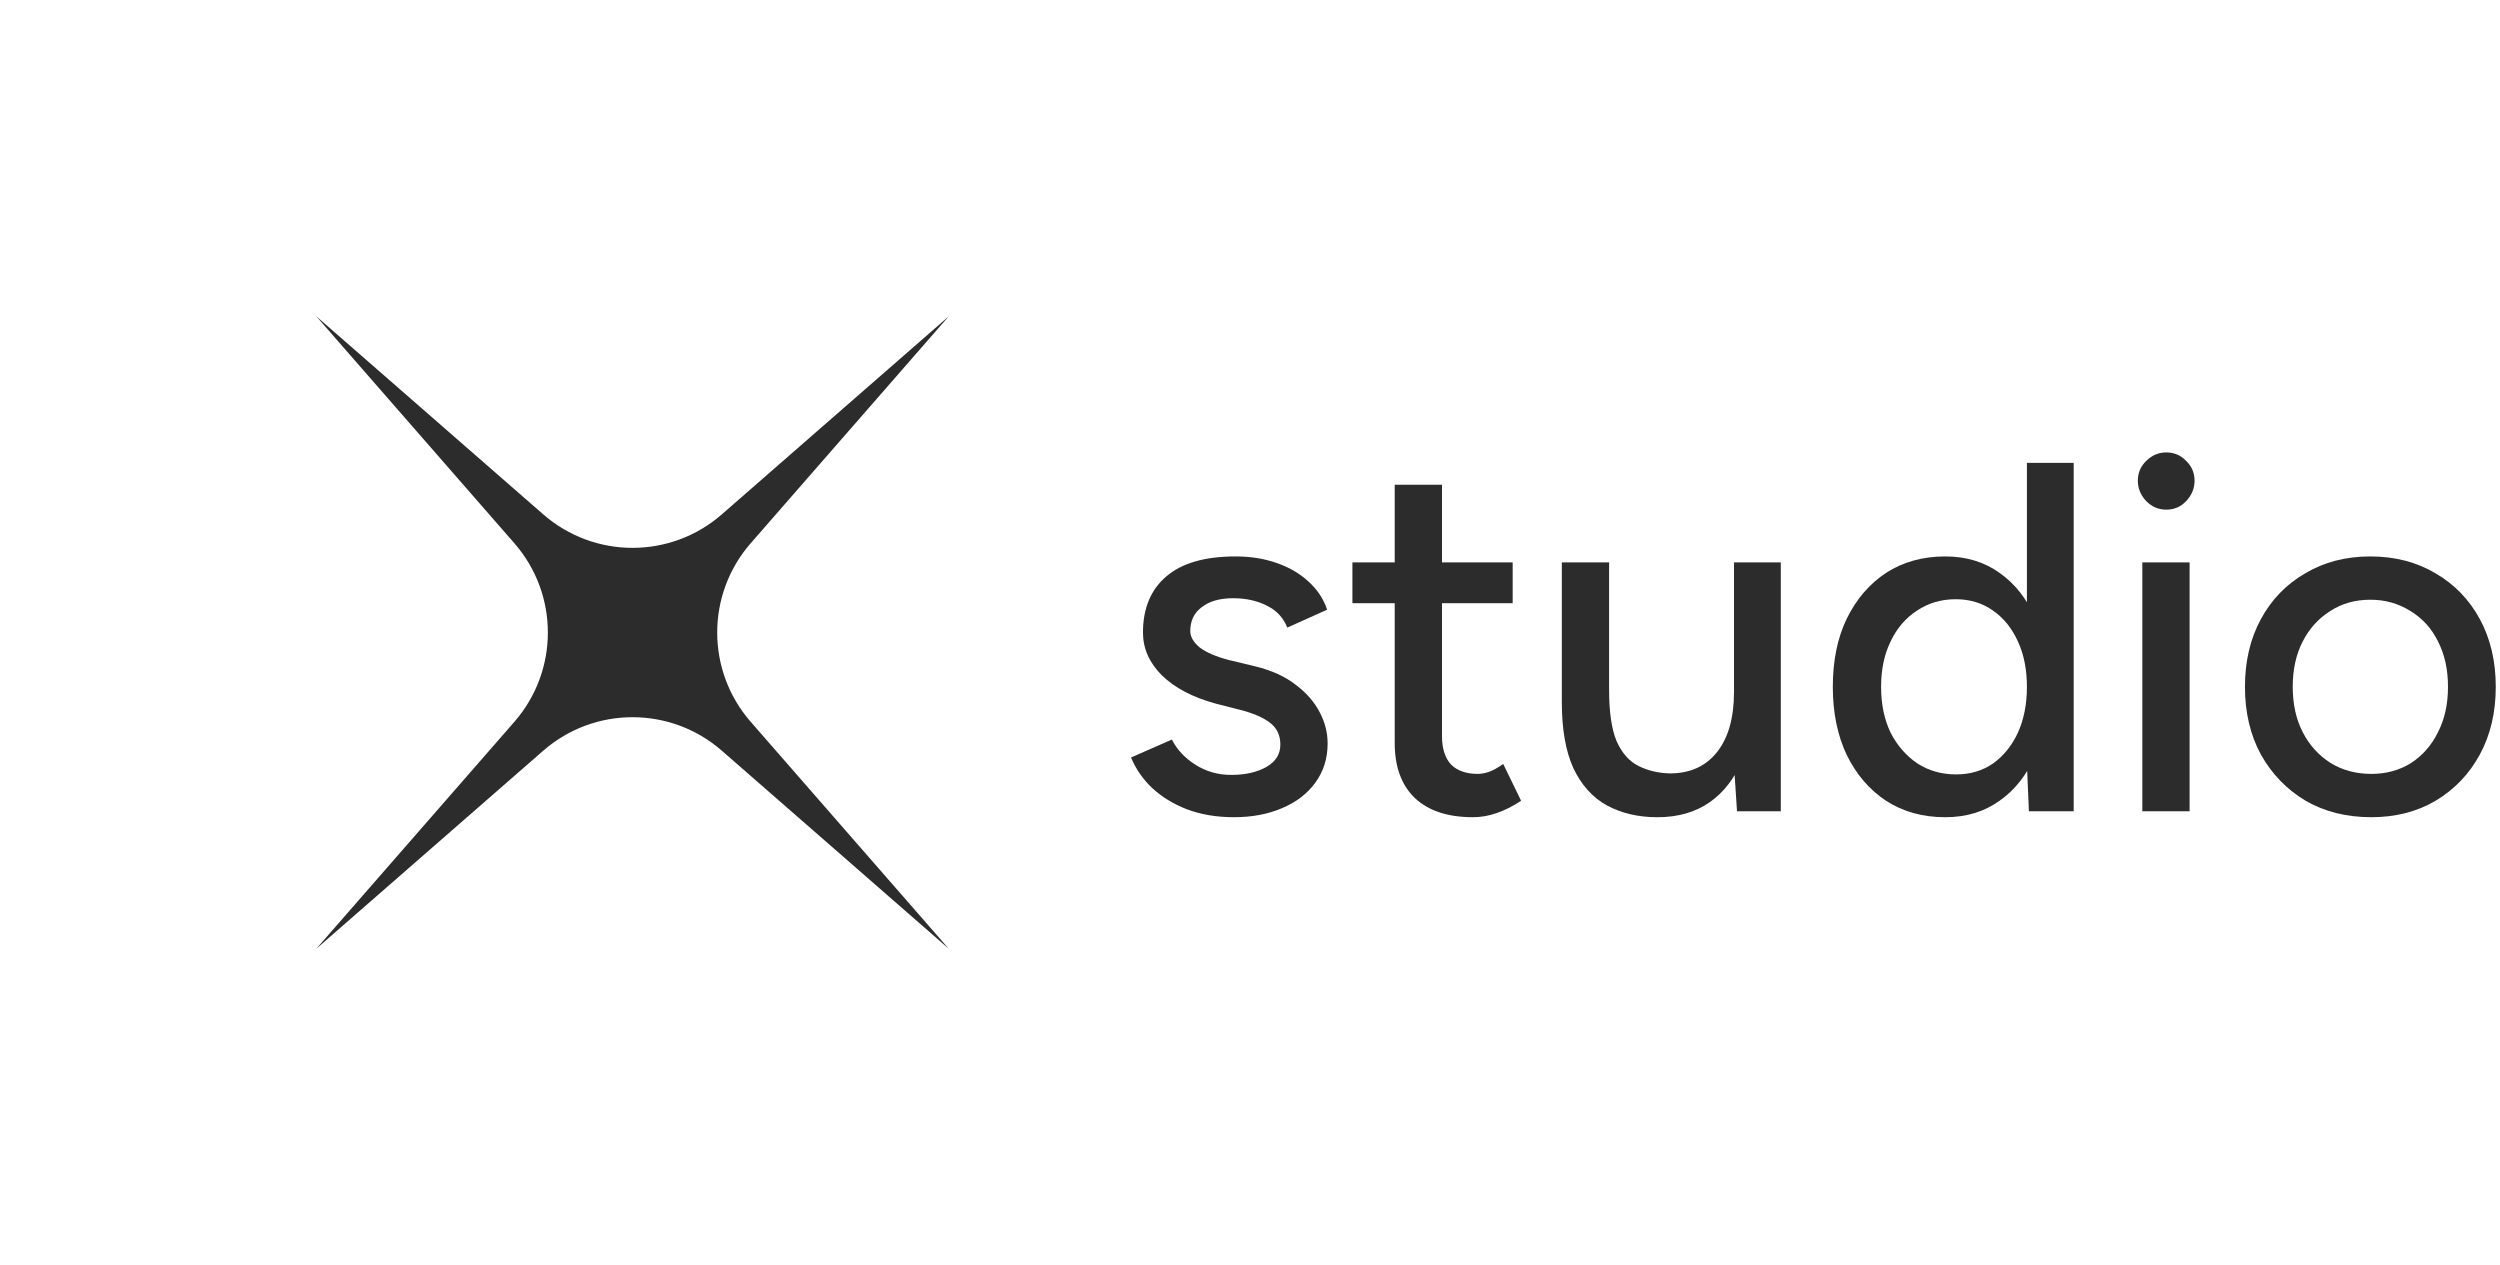 <svg width="166" height="84" viewBox="0 0 166 84" fill="none" xmlns="http://www.w3.org/2000/svg">
<path d="M63 21L49.844 36.074C46.882 39.469 46.882 44.531 49.844 47.926L63 63L47.926 49.844C44.531 46.882 39.469 46.882 36.074 49.844L21 63L34.156 47.926C37.118 44.531 37.118 39.469 34.156 36.074L21 21L36.074 34.156C39.469 37.118 44.531 37.118 47.926 34.156L63 21Z" fill="#2C2C2C"/>
<path d="M157.458 54.262C155.806 54.262 154.352 53.899 153.096 53.172C151.84 52.423 150.849 51.398 150.122 50.099C149.417 48.799 149.065 47.301 149.065 45.605C149.065 43.908 149.417 42.41 150.122 41.11C150.827 39.811 151.807 38.797 153.063 38.07C154.319 37.321 155.762 36.947 157.392 36.947C159.022 36.947 160.465 37.321 161.721 38.07C162.976 38.797 163.957 39.811 164.662 41.11C165.367 42.41 165.719 43.908 165.719 45.605C165.719 47.301 165.367 48.799 164.662 50.099C163.957 51.398 162.976 52.423 161.721 53.172C160.487 53.899 159.066 54.262 157.458 54.262ZM157.458 51.387C158.449 51.387 159.33 51.145 160.101 50.66C160.873 50.154 161.467 49.471 161.886 48.611C162.326 47.752 162.547 46.75 162.547 45.605C162.547 44.459 162.326 43.457 161.886 42.597C161.467 41.738 160.862 41.066 160.068 40.582C159.275 40.075 158.383 39.822 157.392 39.822C156.378 39.822 155.486 40.075 154.715 40.582C153.944 41.066 153.338 41.738 152.898 42.597C152.457 43.457 152.237 44.459 152.237 45.605C152.237 46.75 152.457 47.752 152.898 48.611C153.338 49.471 153.955 50.154 154.748 50.66C155.541 51.145 156.445 51.387 157.458 51.387Z" fill="#2C2C2C"/>
<path d="M142.25 53.866V37.343H145.389V53.866H142.25ZM143.836 33.841C143.329 33.841 142.888 33.653 142.514 33.279C142.139 32.882 141.952 32.431 141.952 31.924C141.952 31.395 142.139 30.955 142.514 30.602C142.888 30.228 143.329 30.041 143.836 30.041C144.364 30.041 144.805 30.228 145.157 30.602C145.532 30.955 145.719 31.395 145.719 31.924C145.719 32.431 145.532 32.882 145.157 33.279C144.805 33.653 144.364 33.841 143.836 33.841Z" fill="#2C2C2C"/>
<path d="M134.719 53.866L134.587 50.793V30.735H137.693V53.866H134.719ZM129.167 54.263C127.669 54.263 126.359 53.899 125.235 53.172C124.134 52.445 123.263 51.432 122.625 50.132C122.008 48.832 121.699 47.323 121.699 45.605C121.699 43.865 122.008 42.356 122.625 41.078C123.263 39.778 124.134 38.765 125.235 38.038C126.359 37.311 127.669 36.947 129.167 36.947C130.555 36.947 131.756 37.311 132.769 38.038C133.805 38.765 134.598 39.778 135.149 41.078C135.699 42.356 135.975 43.865 135.975 45.605C135.975 47.323 135.699 48.832 135.149 50.132C134.598 51.432 133.805 52.445 132.769 53.172C131.756 53.899 130.555 54.263 129.167 54.263ZM129.894 51.421C130.82 51.421 131.635 51.178 132.34 50.694C133.045 50.187 133.595 49.504 133.992 48.645C134.388 47.764 134.587 46.751 134.587 45.605C134.587 44.459 134.388 43.457 133.992 42.598C133.595 41.717 133.045 41.034 132.34 40.549C131.635 40.042 130.809 39.789 129.861 39.789C128.892 39.789 128.033 40.042 127.284 40.549C126.535 41.034 125.951 41.717 125.533 42.598C125.114 43.457 124.905 44.459 124.905 45.605C124.905 46.751 125.114 47.764 125.533 48.645C125.973 49.504 126.568 50.187 127.317 50.694C128.066 51.178 128.925 51.421 129.894 51.421Z" fill="#2C2C2C"/>
<path d="M115.337 53.866L115.138 50.826V37.344H118.245V53.866H115.337ZM103.705 45.803V37.344H106.844V45.803H103.705ZM106.844 45.803C106.844 47.279 107.009 48.414 107.34 49.207C107.692 50 108.177 50.551 108.794 50.859C109.411 51.167 110.105 51.333 110.876 51.355C112.219 51.355 113.266 50.881 114.015 49.934C114.764 48.986 115.138 47.654 115.138 45.935H116.493C116.493 47.676 116.229 49.174 115.7 50.429C115.193 51.663 114.466 52.61 113.519 53.271C112.572 53.932 111.415 54.263 110.05 54.263C108.772 54.263 107.648 53.998 106.679 53.469C105.732 52.941 104.994 52.115 104.465 50.991C103.958 49.868 103.705 48.414 103.705 46.629V45.803H106.844Z" fill="#2C2C2C"/>
<path d="M97.797 54.262C96.145 54.262 94.867 53.844 93.964 53.007C93.061 52.147 92.609 50.925 92.609 49.339V32.188H95.748V48.876C95.748 49.691 95.947 50.319 96.343 50.76C96.762 51.178 97.356 51.387 98.127 51.387C98.348 51.387 98.59 51.343 98.855 51.255C99.119 51.167 99.438 50.991 99.813 50.727L101.002 53.172C100.43 53.546 99.879 53.822 99.35 53.998C98.844 54.174 98.326 54.262 97.797 54.262ZM89.8 40.053V37.343H100.441V40.053H89.8Z" fill="#2C2C2C"/>
<path d="M81.942 54.262C80.774 54.262 79.728 54.086 78.802 53.733C77.899 53.381 77.128 52.907 76.489 52.312C75.872 51.718 75.41 51.046 75.101 50.297L77.811 49.107C78.163 49.79 78.692 50.352 79.397 50.792C80.102 51.233 80.884 51.453 81.743 51.453C82.691 51.453 83.473 51.277 84.09 50.925C84.706 50.572 85.015 50.077 85.015 49.438C85.015 48.821 84.783 48.336 84.321 47.984C83.858 47.631 83.186 47.345 82.305 47.124L80.752 46.728C79.21 46.309 78.009 45.682 77.15 44.844C76.313 44.007 75.894 43.06 75.894 42.003C75.894 40.394 76.412 39.15 77.448 38.269C78.483 37.387 80.014 36.947 82.041 36.947C83.032 36.947 83.935 37.09 84.75 37.376C85.588 37.663 86.292 38.07 86.865 38.599C87.46 39.128 87.879 39.756 88.121 40.483L85.477 41.672C85.213 41.011 84.761 40.527 84.123 40.218C83.484 39.888 82.735 39.722 81.876 39.722C80.994 39.722 80.3 39.921 79.794 40.317C79.287 40.692 79.034 41.221 79.034 41.904C79.034 42.278 79.243 42.642 79.662 42.994C80.102 43.324 80.741 43.6 81.578 43.82L83.362 44.25C84.442 44.514 85.334 44.922 86.039 45.472C86.744 46.001 87.273 46.607 87.625 47.29C87.978 47.951 88.154 48.645 88.154 49.372C88.154 50.363 87.879 51.233 87.328 51.982C86.799 52.709 86.061 53.271 85.114 53.667C84.189 54.064 83.131 54.262 81.942 54.262Z" fill="#2C2C2C"/>
</svg>

